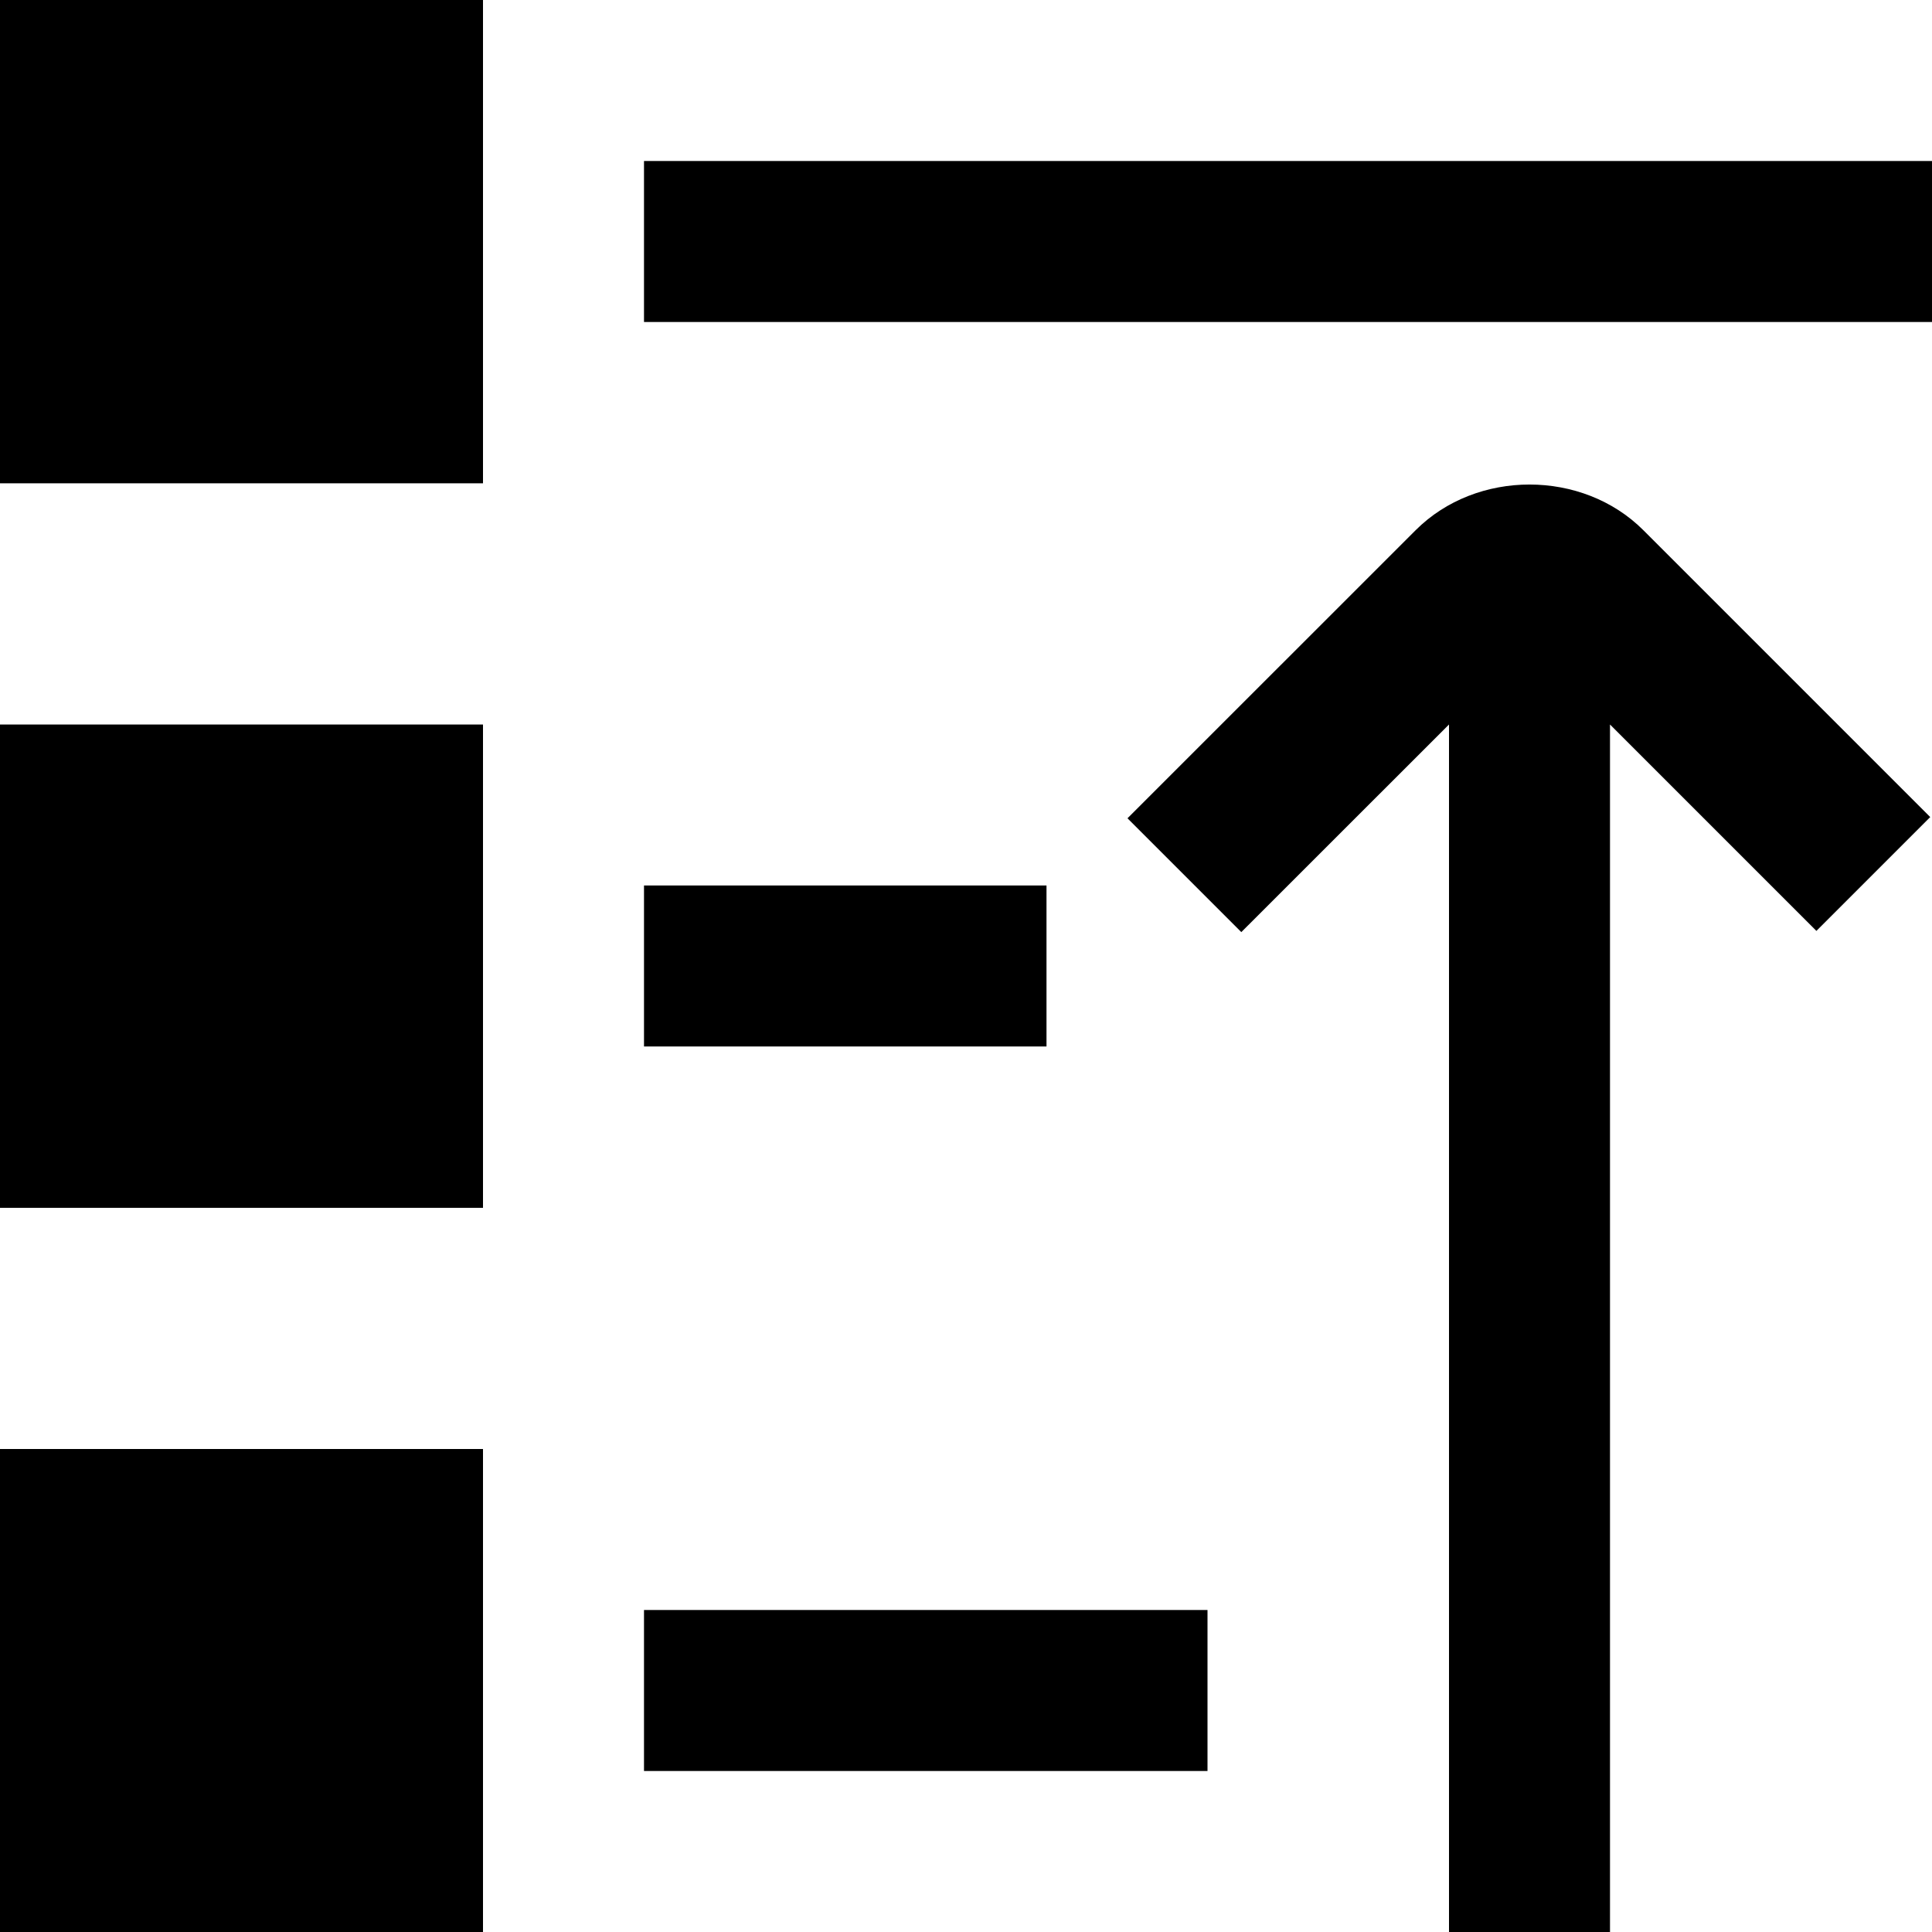 <?xml version="1.0" encoding="UTF-8"?>
<svg xmlns="http://www.w3.org/2000/svg" id="Layer_1" data-name="Layer 1" viewBox="0 0 24 24">
  <path d="m24,2v2H8v-2h16Zm-11,9h-5v2h5v-2ZM0,0h6v6.004H0V0Zm0,9h6v6.004H0v-6.004Zm8,13h7v-2h-7v2ZM0,18h6v6.004H0v-6.004ZM17.586,6.586l-3.58,3.579,1.414,1.414,2.58-2.579v15h2v-15l2.564,2.564,1.414-1.414-3.564-3.564c-.756-.756-2.072-.756-2.828,0Z"/>
</svg>
